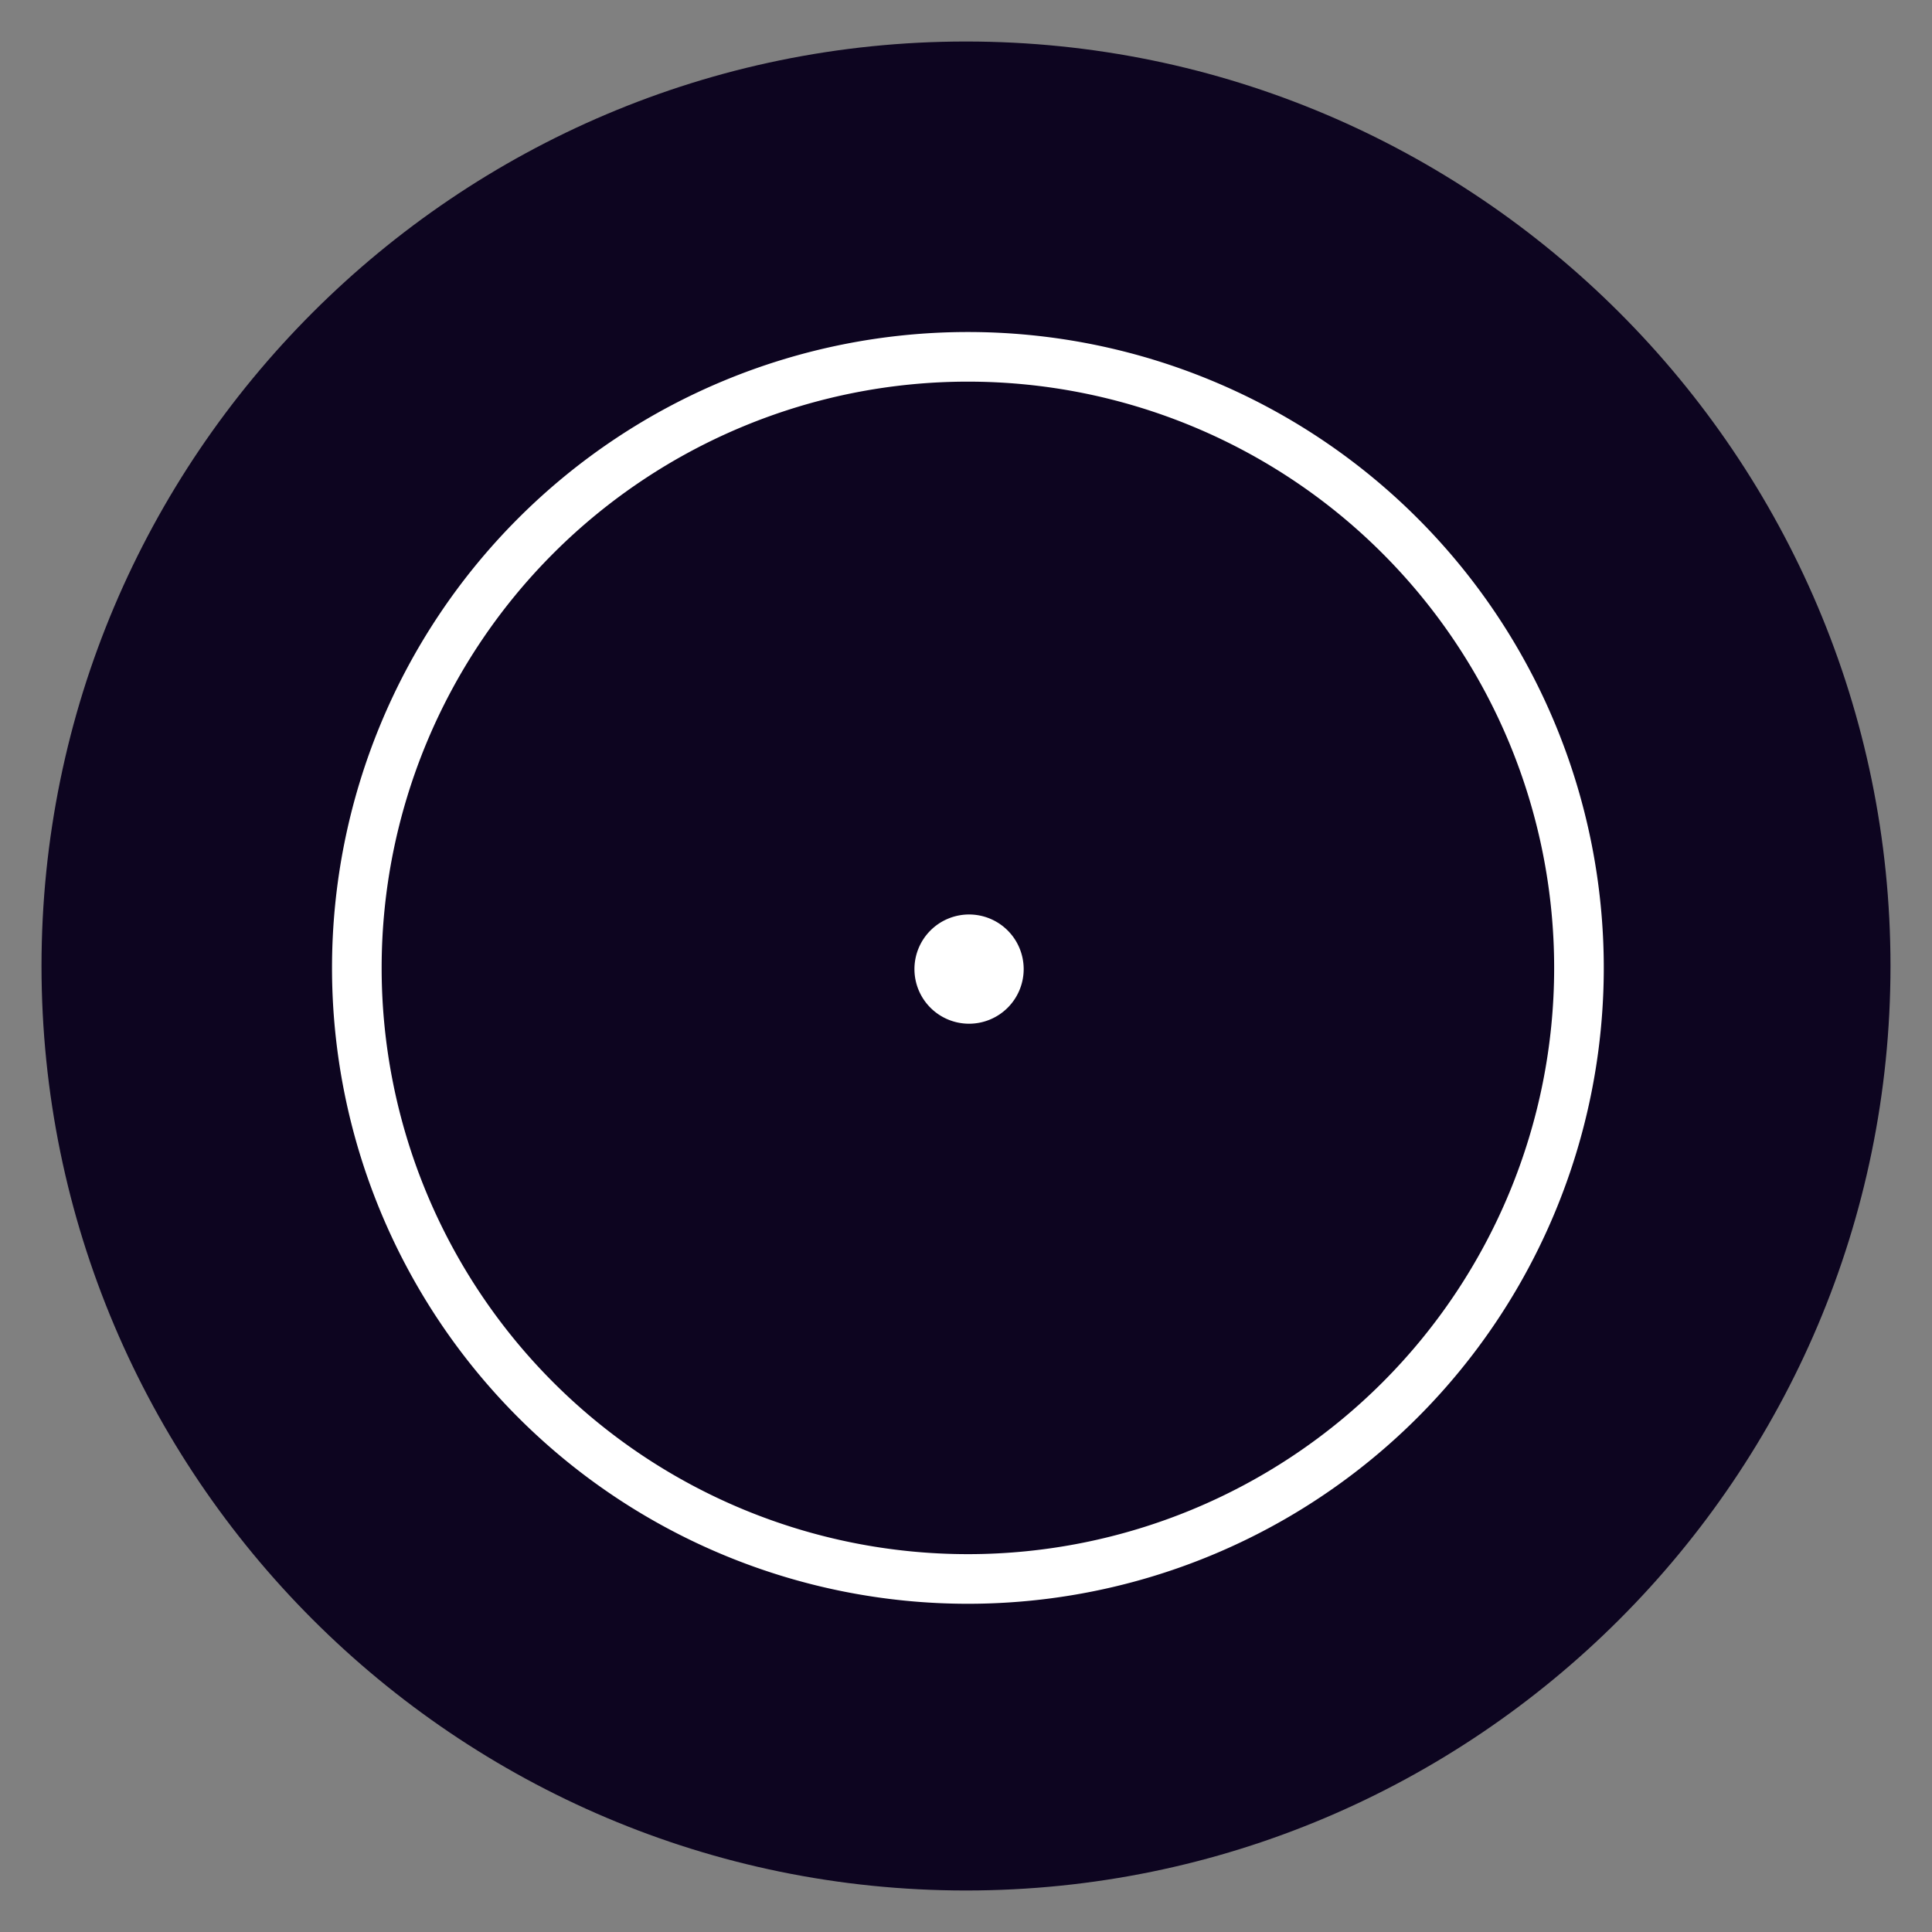 <svg id="CND" xmlns="http://www.w3.org/2000/svg" width="512" height="512" viewBox="0 0 512 512">
<rect x="0" y="0" width="512" height="512" fill="#808080" stroke="none"/>
<defs>
    <style>
      .cls-1 {
        fill: #0d0520;
      }

      .cls-1, .cls-2 {
        fill-rule: evenodd;
      }

      .cls-2 {
        fill: #fff;
      }
    </style>
  </defs>
  <path id="Full" class="cls-1" d="M11,256c0,135.094,109.906,245,245,245S501,391.094,501,256,391.094,11,256,11,11,120.906,11,256Z"/>
  <path id="Cindicator" class="cls-2" d="M256.5,425.018A168.515,168.515,0,1,1,425.018,256.5,168.516,168.516,0,0,1,256.5,425.018Zm0-13.152A155.363,155.363,0,1,0,101.14,256.5,155.371,155.371,0,0,0,256.5,411.866Zm0.324-169.519a14.474,14.474,0,1,1-14.486,14.474A14.479,14.479,0,0,1,256.821,242.347Z"/>
</svg>

